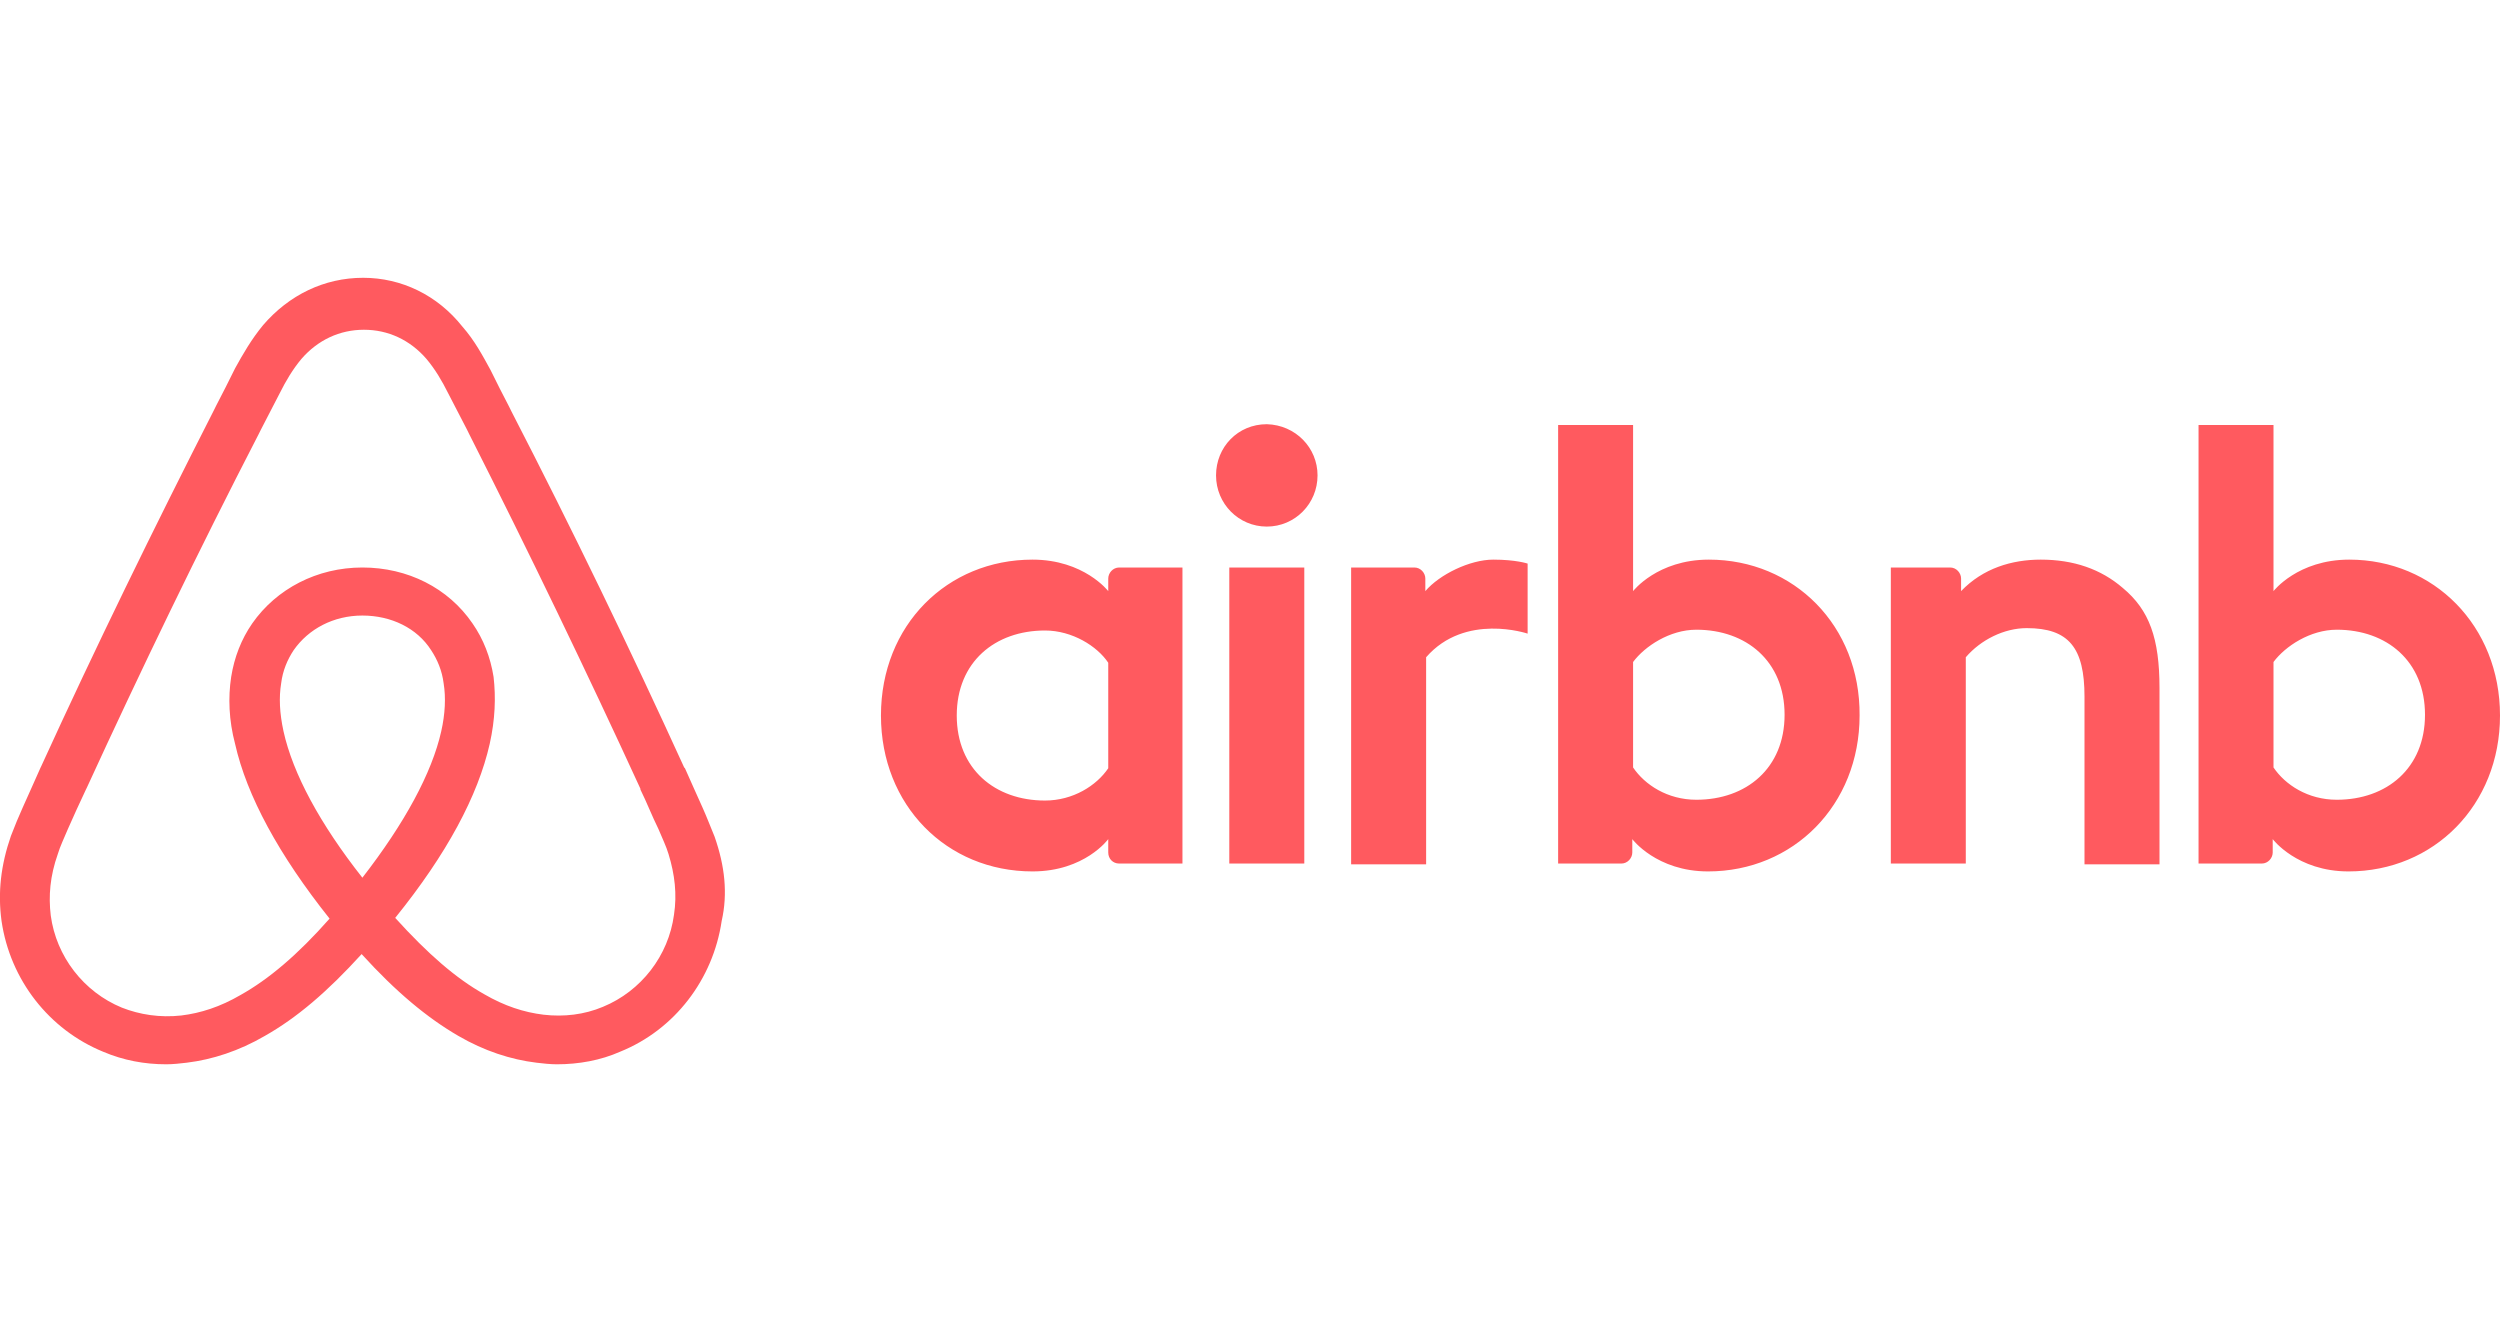 <svg width="60" height="32" viewBox="0 0 60 32" fill="none" xmlns="http://www.w3.org/2000/svg">
<g clip-path="url(#clip0_2479_110487)">
<path d="M31.621 11.409C31.621 12.09 31.078 12.638 30.403 12.638C29.728 12.638 29.185 12.09 29.185 11.409C29.185 10.729 29.709 10.181 30.403 10.181C31.096 10.2 31.621 10.748 31.621 11.409ZM26.598 13.885C26.598 13.998 26.598 14.187 26.598 14.187C26.598 14.187 26.017 13.431 24.78 13.431C22.737 13.431 21.143 14.999 21.143 17.172C21.143 19.326 22.718 20.914 24.78 20.914C26.036 20.914 26.598 20.139 26.598 20.139V20.46C26.598 20.611 26.71 20.725 26.86 20.725H28.379V13.62C28.379 13.62 26.991 13.62 26.86 13.62C26.71 13.62 26.598 13.752 26.598 13.885ZM26.598 18.438C26.317 18.854 25.754 19.213 25.08 19.213C23.88 19.213 22.962 18.457 22.962 17.172C22.962 15.888 23.88 15.132 25.08 15.132C25.736 15.132 26.335 15.51 26.598 15.906V18.438ZM29.503 13.62H31.303V20.725H29.503V13.62ZM56.382 13.431C55.145 13.431 54.564 14.187 54.564 14.187V10.2H52.765V20.725C52.765 20.725 54.152 20.725 54.283 20.725C54.433 20.725 54.545 20.593 54.545 20.46V20.139C54.545 20.139 55.127 20.914 56.364 20.914C58.407 20.914 60 19.326 60 17.172C60 15.018 58.407 13.431 56.382 13.431ZM56.083 19.194C55.389 19.194 54.845 18.835 54.564 18.419V15.888C54.845 15.51 55.445 15.113 56.083 15.113C57.282 15.113 58.2 15.869 58.2 17.154C58.2 18.438 57.282 19.194 56.083 19.194ZM51.828 16.511V20.744H50.028V16.719C50.028 15.547 49.653 15.075 48.641 15.075C48.097 15.075 47.535 15.358 47.179 15.774V20.725H45.38V13.62H46.804C46.954 13.62 47.066 13.752 47.066 13.885V14.187C47.591 13.639 48.285 13.431 48.978 13.431C49.766 13.431 50.422 13.658 50.947 14.111C51.584 14.64 51.828 15.321 51.828 16.511ZM41.012 13.431C39.775 13.431 39.194 14.187 39.194 14.187V10.2H37.395V20.725C37.395 20.725 38.782 20.725 38.913 20.725C39.063 20.725 39.175 20.593 39.175 20.46V20.139C39.175 20.139 39.756 20.914 40.993 20.914C43.036 20.914 44.63 19.326 44.63 17.172C44.648 15.018 43.055 13.431 41.012 13.431ZM40.712 19.194C40.019 19.194 39.475 18.835 39.194 18.419V15.888C39.475 15.51 40.075 15.113 40.712 15.113C41.912 15.113 42.83 15.869 42.83 17.154C42.83 18.438 41.912 19.194 40.712 19.194ZM35.839 13.431C36.382 13.431 36.663 13.526 36.663 13.526V15.207C36.663 15.207 35.164 14.697 34.227 15.774V20.744H32.427V13.62C32.427 13.62 33.814 13.62 33.946 13.62C34.096 13.62 34.208 13.752 34.208 13.885V14.187C34.545 13.79 35.276 13.431 35.839 13.431ZM17.151 20.082C17.057 19.856 16.963 19.61 16.87 19.402C16.72 19.062 16.57 18.741 16.439 18.438L16.42 18.419C15.127 15.585 13.739 12.713 12.277 9.879L12.221 9.765C12.071 9.482 11.921 9.18 11.771 8.877C11.584 8.537 11.396 8.178 11.097 7.838C10.497 7.082 9.634 6.667 8.716 6.667C7.779 6.667 6.935 7.082 6.317 7.8C6.036 8.14 5.829 8.5 5.642 8.84C5.492 9.142 5.342 9.444 5.192 9.728L5.136 9.841C3.693 12.675 2.287 15.547 0.993 18.382L0.975 18.419C0.843 18.722 0.694 19.043 0.544 19.383C0.45 19.591 0.356 19.818 0.262 20.063C0.019 20.763 -0.056 21.424 0.037 22.104C0.244 23.521 1.181 24.712 2.474 25.241C2.962 25.449 3.468 25.543 3.992 25.543C4.142 25.543 4.33 25.524 4.48 25.505C5.098 25.43 5.736 25.222 6.354 24.863C7.123 24.428 7.854 23.805 8.679 22.898C9.503 23.805 10.253 24.428 11.003 24.863C11.621 25.222 12.259 25.43 12.877 25.505C13.027 25.524 13.215 25.543 13.364 25.543C13.889 25.543 14.414 25.449 14.883 25.241C16.195 24.712 17.113 23.502 17.32 22.104C17.47 21.443 17.395 20.782 17.151 20.082ZM8.697 21.065C7.685 19.78 7.029 18.571 6.804 17.55C6.71 17.116 6.692 16.738 6.748 16.398C6.785 16.095 6.898 15.831 7.048 15.604C7.404 15.094 8.004 14.773 8.697 14.773C9.391 14.773 10.009 15.075 10.347 15.604C10.497 15.831 10.609 16.095 10.647 16.398C10.703 16.738 10.684 17.135 10.59 17.55C10.366 18.552 9.709 19.761 8.697 21.065ZM16.176 21.953C16.045 22.936 15.389 23.786 14.47 24.164C14.021 24.353 13.533 24.409 13.046 24.353C12.577 24.296 12.109 24.145 11.621 23.861C10.947 23.483 10.272 22.898 9.485 22.029C10.722 20.498 11.471 19.1 11.753 17.853C11.884 17.267 11.902 16.738 11.846 16.247C11.771 15.774 11.603 15.34 11.34 14.962C10.759 14.111 9.784 13.62 8.697 13.62C7.61 13.62 6.635 14.13 6.054 14.962C5.792 15.34 5.623 15.774 5.548 16.247C5.473 16.738 5.492 17.286 5.642 17.853C5.923 19.1 6.692 20.517 7.91 22.047C7.141 22.917 6.448 23.502 5.773 23.88C5.286 24.164 4.817 24.315 4.349 24.372C3.843 24.428 3.355 24.353 2.924 24.183C2.006 23.805 1.35 22.954 1.218 21.972C1.162 21.5 1.2 21.027 1.387 20.498C1.443 20.309 1.537 20.12 1.631 19.893C1.762 19.591 1.912 19.27 2.062 18.949L2.081 18.911C3.374 16.095 4.761 13.223 6.204 10.427L6.261 10.313C6.41 10.03 6.56 9.728 6.71 9.444C6.86 9.142 7.029 8.859 7.235 8.613C7.629 8.159 8.154 7.914 8.735 7.914C9.316 7.914 9.841 8.159 10.234 8.613C10.441 8.859 10.609 9.142 10.759 9.444C10.909 9.728 11.059 10.03 11.209 10.313L11.265 10.427C12.69 13.242 14.077 16.114 15.37 18.93V18.949C15.52 19.251 15.651 19.591 15.801 19.893C15.895 20.12 15.989 20.309 16.045 20.498C16.195 20.989 16.251 21.462 16.176 21.953Z" fill="#FF5A5F"/>
</g>
<defs>
<clipPath id="clip0_2479_110487">
<rect width="60" height="18.876" fill="white" transform="translate(0 6.667)"/>
</clipPath>
</defs>
</svg>
